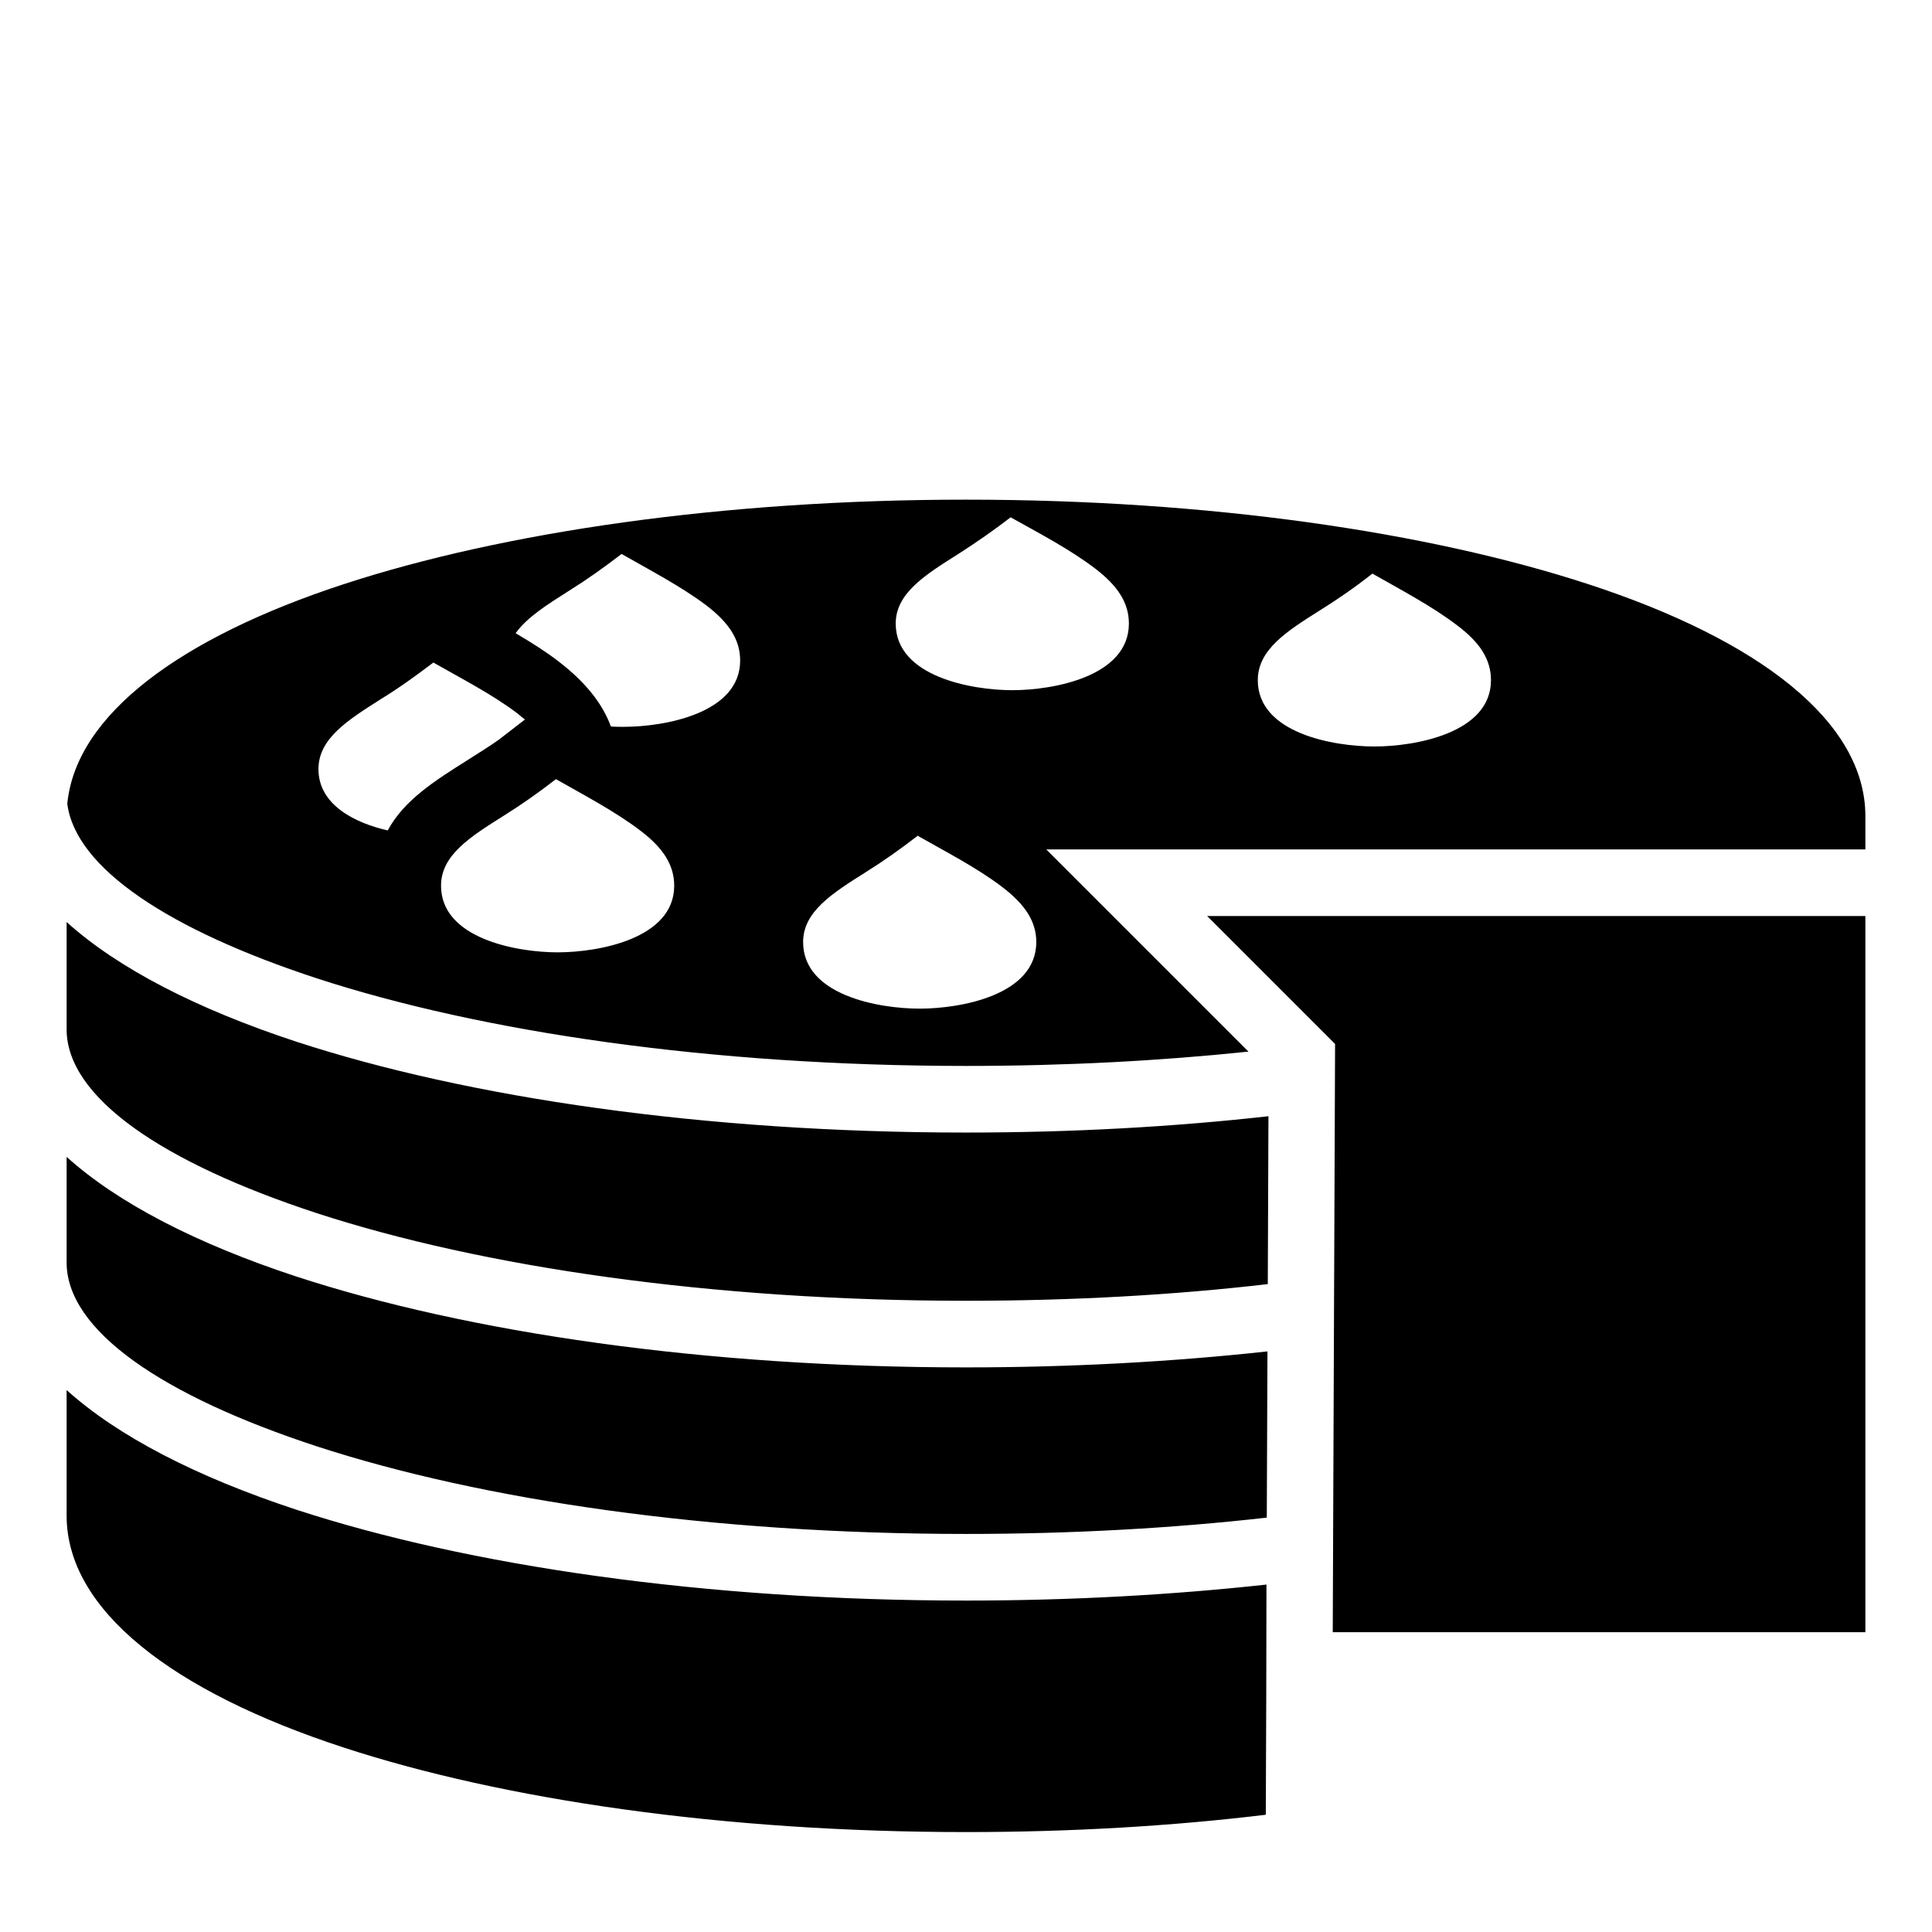 <?xml version="1.0" encoding="UTF-8"?>
<!DOCTYPE svg PUBLIC "-//W3C//DTD SVG 1.1//EN" "http://www.w3.org/Graphics/SVG/1.1/DTD/svg11.dtd">
<svg xmlns="http://www.w3.org/2000/svg" xml:space="preserve" width="580px" height="580px" shape-rendering="geometricPrecision" text-rendering="geometricPrecision" image-rendering="optimizeQuality" fill-rule="nonzero" clip-rule="nonzero" viewBox="0 0 5800 5800" xmlns:xlink="http://www.w3.org/1999/xlink">
	<title>cake2 icon</title>
	<desc>cake2 icon from the IconExperience.com I-Collection. Copyright by INCORS GmbH (www.incors.com).</desc>
	<path id="curve0"  d="M3800 5448c-281,34 -584,52 -900,52 -728,0 -1389,-97 -1869,-254 -514,-168 -831,-413 -831,-696l0 -377c154,139 391,261 689,359 517,169 1228,273 2011,273 315,0 619,-17 902,-48 0,230 -1,461 -2,691zm-3600 -1975c154,139 391,261 689,359 517,169 1228,273 2011,273 316,0 621,-17 905,-48l-2 499c-283,32 -586,49 -903,49 -763,0 -1452,-101 -1949,-263 -464,-152 -751,-348 -751,-552l0 -317zm0 -383l0 -322c154,139 391,261 689,359 517,169 1228,273 2011,273 317,0 622,-17 908,-49l-2 504c-284,33 -588,50 -906,50 -763,0 -1452,-101 -1949,-263 -464,-152 -751,-348 -751,-552zm2 -677c26,-267 338,-498 829,-659 480,-157 1141,-254 1869,-254 728,0 1389,97 1869,254 514,168 831,413 831,696l0 100c-820,0 -1639,0 -2459,0l607 607c-267,28 -552,43 -848,43 -763,0 -1452,-101 -1949,-263 -442,-145 -724,-330 -749,-524zm2553 96c-52,40 -101,75 -157,110 -100,63 -187,118 -187,209 0,160 227,200 350,200 122,0 350,-40 350,-200 0,-62 -34,-113 -102,-165 -76,-58 -170,-106 -254,-154zm-1086 -170c-53,41 -101,75 -157,110 -100,63 -188,118 -188,210 0,159 228,200 350,200 123,0 350,-41 350,-200 0,-63 -34,-114 -101,-165 -76,-58 -170,-107 -254,-155zm-505 154c49,-91 141,-149 241,-212 35,-22 71,-45 92,-60l79 -61c-7,-5 -14,-11 -21,-17 -76,-58 -170,-106 -254,-154 -53,40 -101,75 -158,110 -99,63 -187,118 -187,210 0,110 115,163 208,184zm384 -592c51,30 93,57 128,84 78,60 131,123 158,196 13,1 25,1 38,1 122,0 350,-40 350,-199 0,-63 -34,-114 -102,-166 -76,-57 -170,-106 -254,-154 -52,40 -101,75 -157,110 -66,42 -127,80 -161,128zm1486 -348c-52,40 -101,74 -157,110 -100,63 -188,118 -188,209 0,159 228,200 350,200 123,0 350,-41 350,-200 0,-62 -33,-113 -101,-165 -76,-58 -170,-107 -254,-154zm1086 169c-52,41 -101,75 -157,110 -100,63 -187,118 -187,210 0,159 227,199 350,199 122,0 350,-40 350,-199 0,-63 -34,-114 -102,-165 -76,-58 -170,-107 -254,-155zm1480 1028c0,717 0,1433 0,2150l-1599 0 7 -1766 -384 -384 1976 0z"/>
</svg>